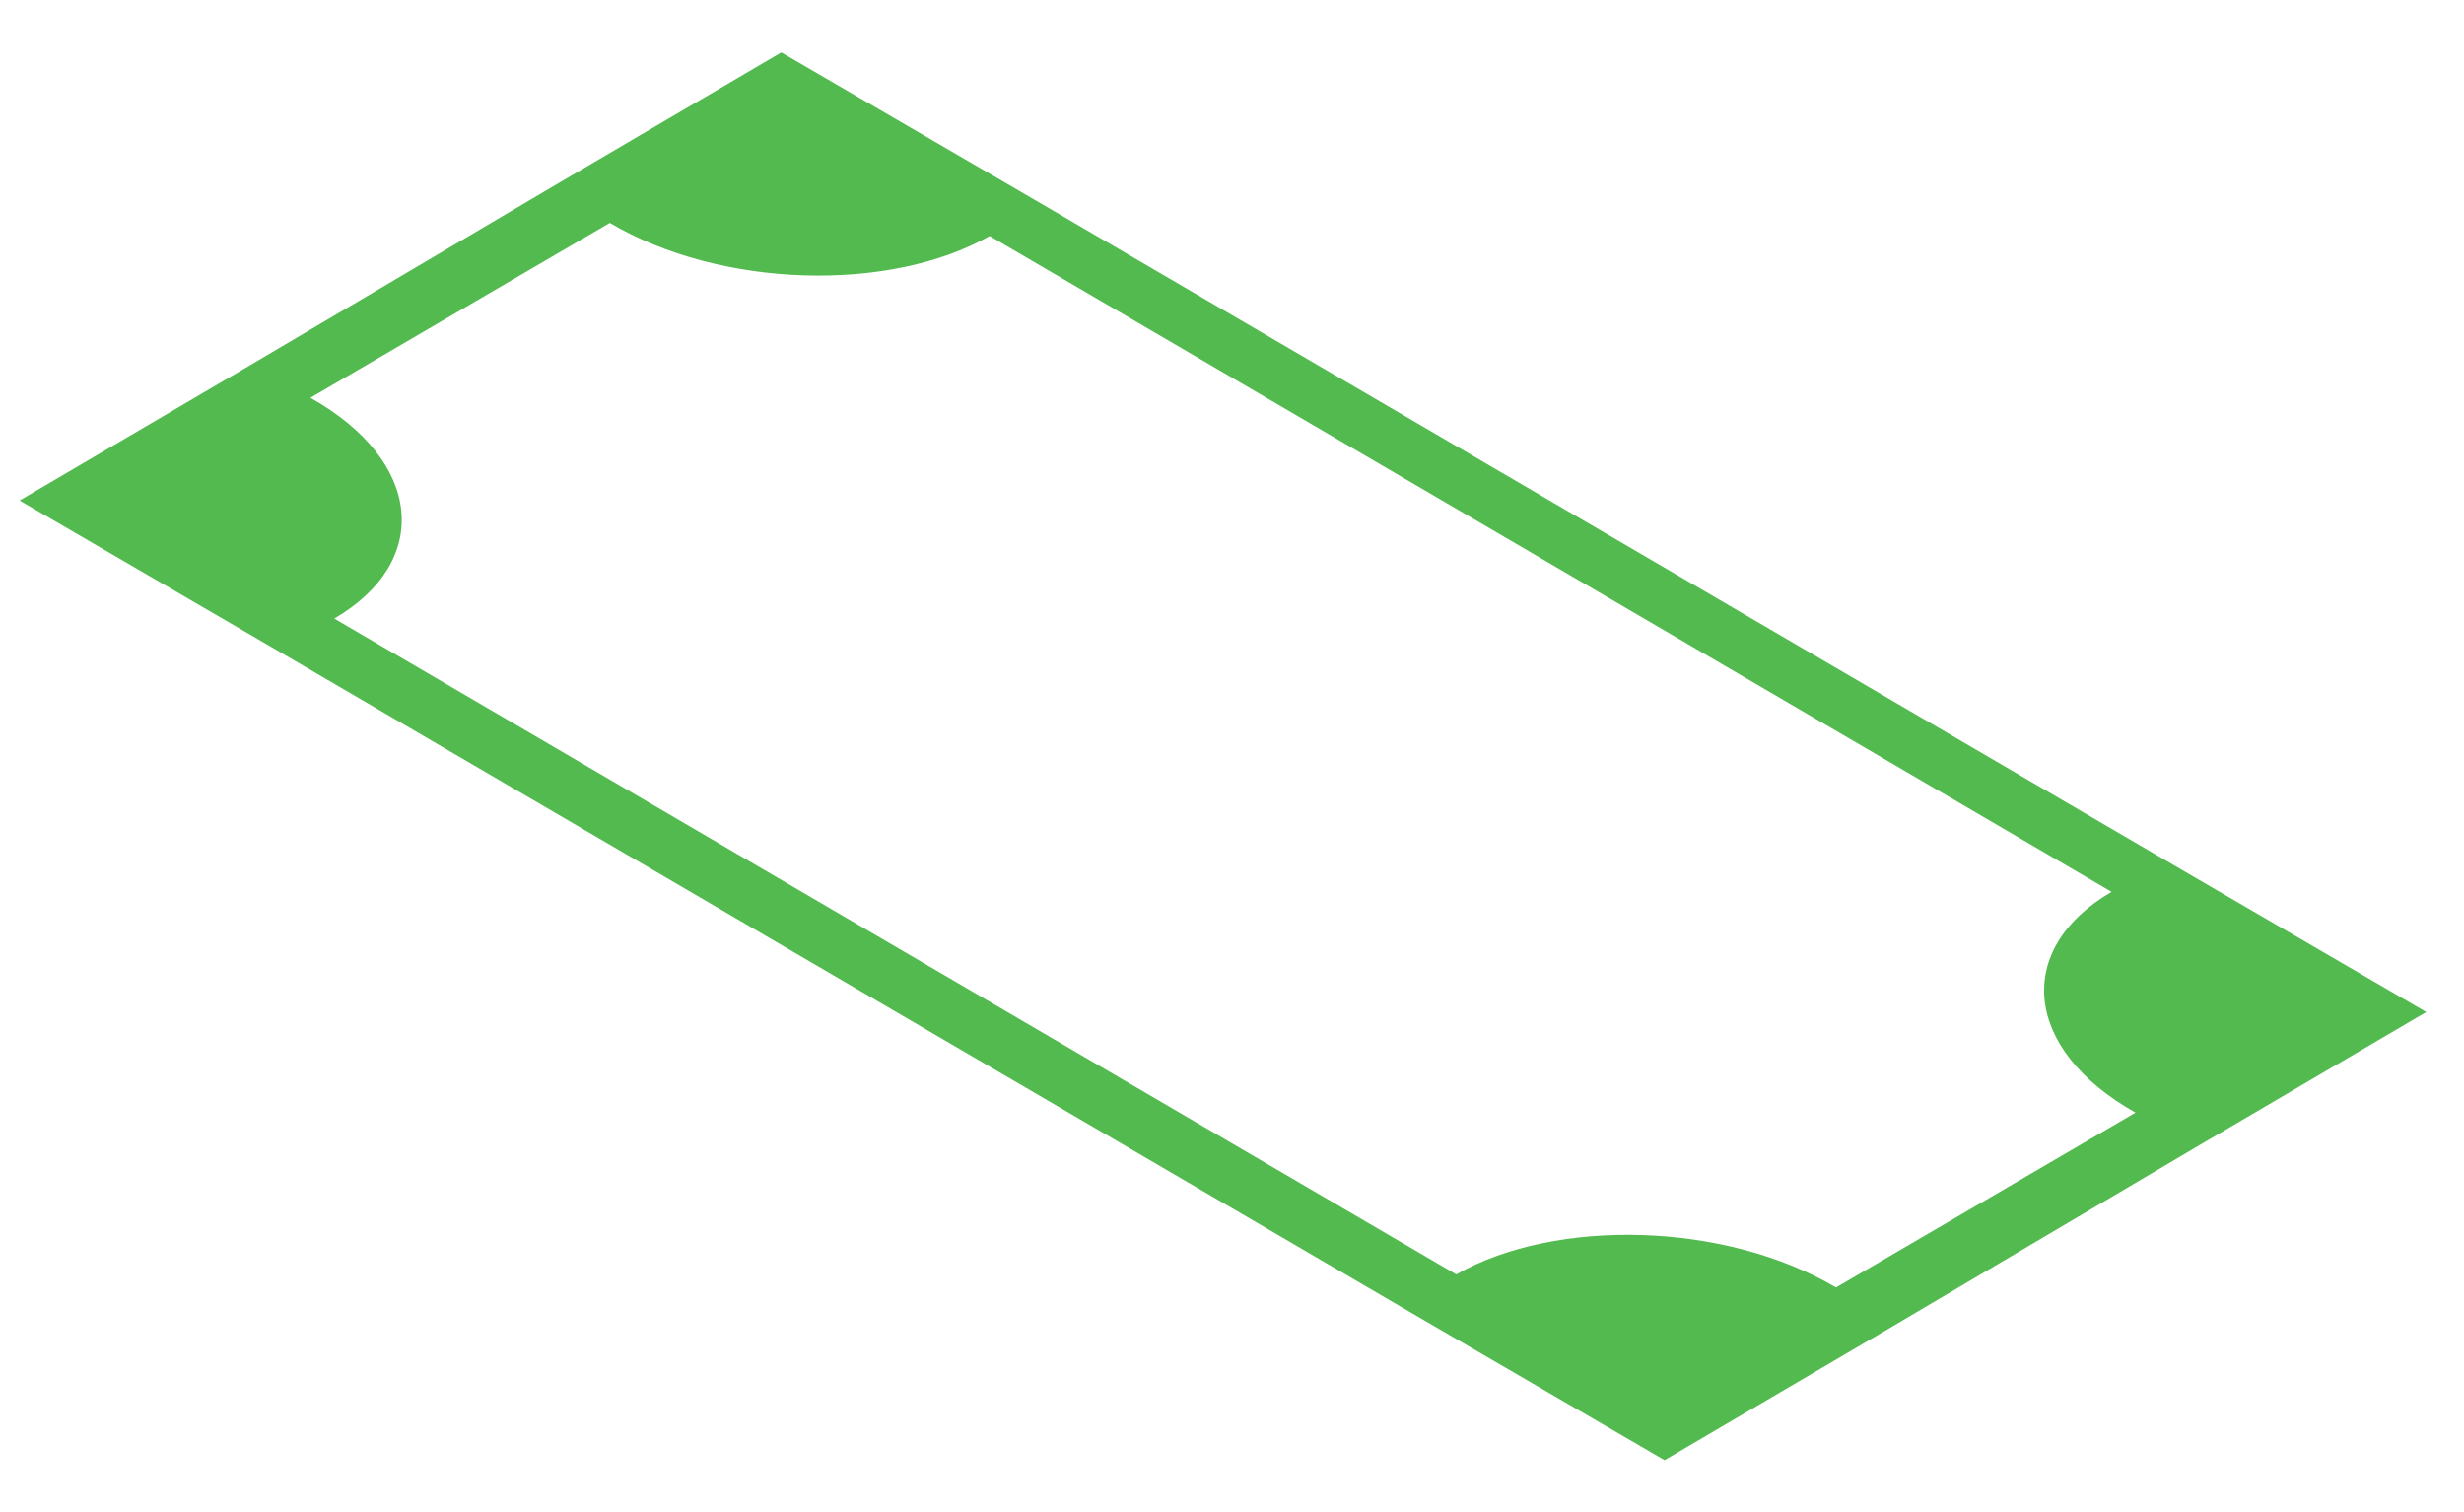 <?xml version="1.0" encoding="UTF-8" standalone="no"?><svg width='44' height='27' viewBox='0 0 44 27' fill='none' xmlns='http://www.w3.org/2000/svg'>
<path d='M13.952 0.936L9.96 3.278L4.341 6.595L0.35 8.937L4.845 11.553L25.229 23.458L29.724 26.073L33.716 23.731L39.335 20.413L43.326 18.071L38.831 15.456L18.447 3.551L13.952 0.936ZM5.543 7.103L10.89 3.98C12.867 5.151 15.889 5.229 17.672 4.214L37.707 15.925C35.963 16.939 36.118 18.735 38.134 19.867L32.786 22.99C30.809 21.819 27.787 21.741 26.004 22.756L5.969 11.045C7.713 10.03 7.558 8.235 5.543 7.103Z' fill='#52BA4F'/>
</svg>
